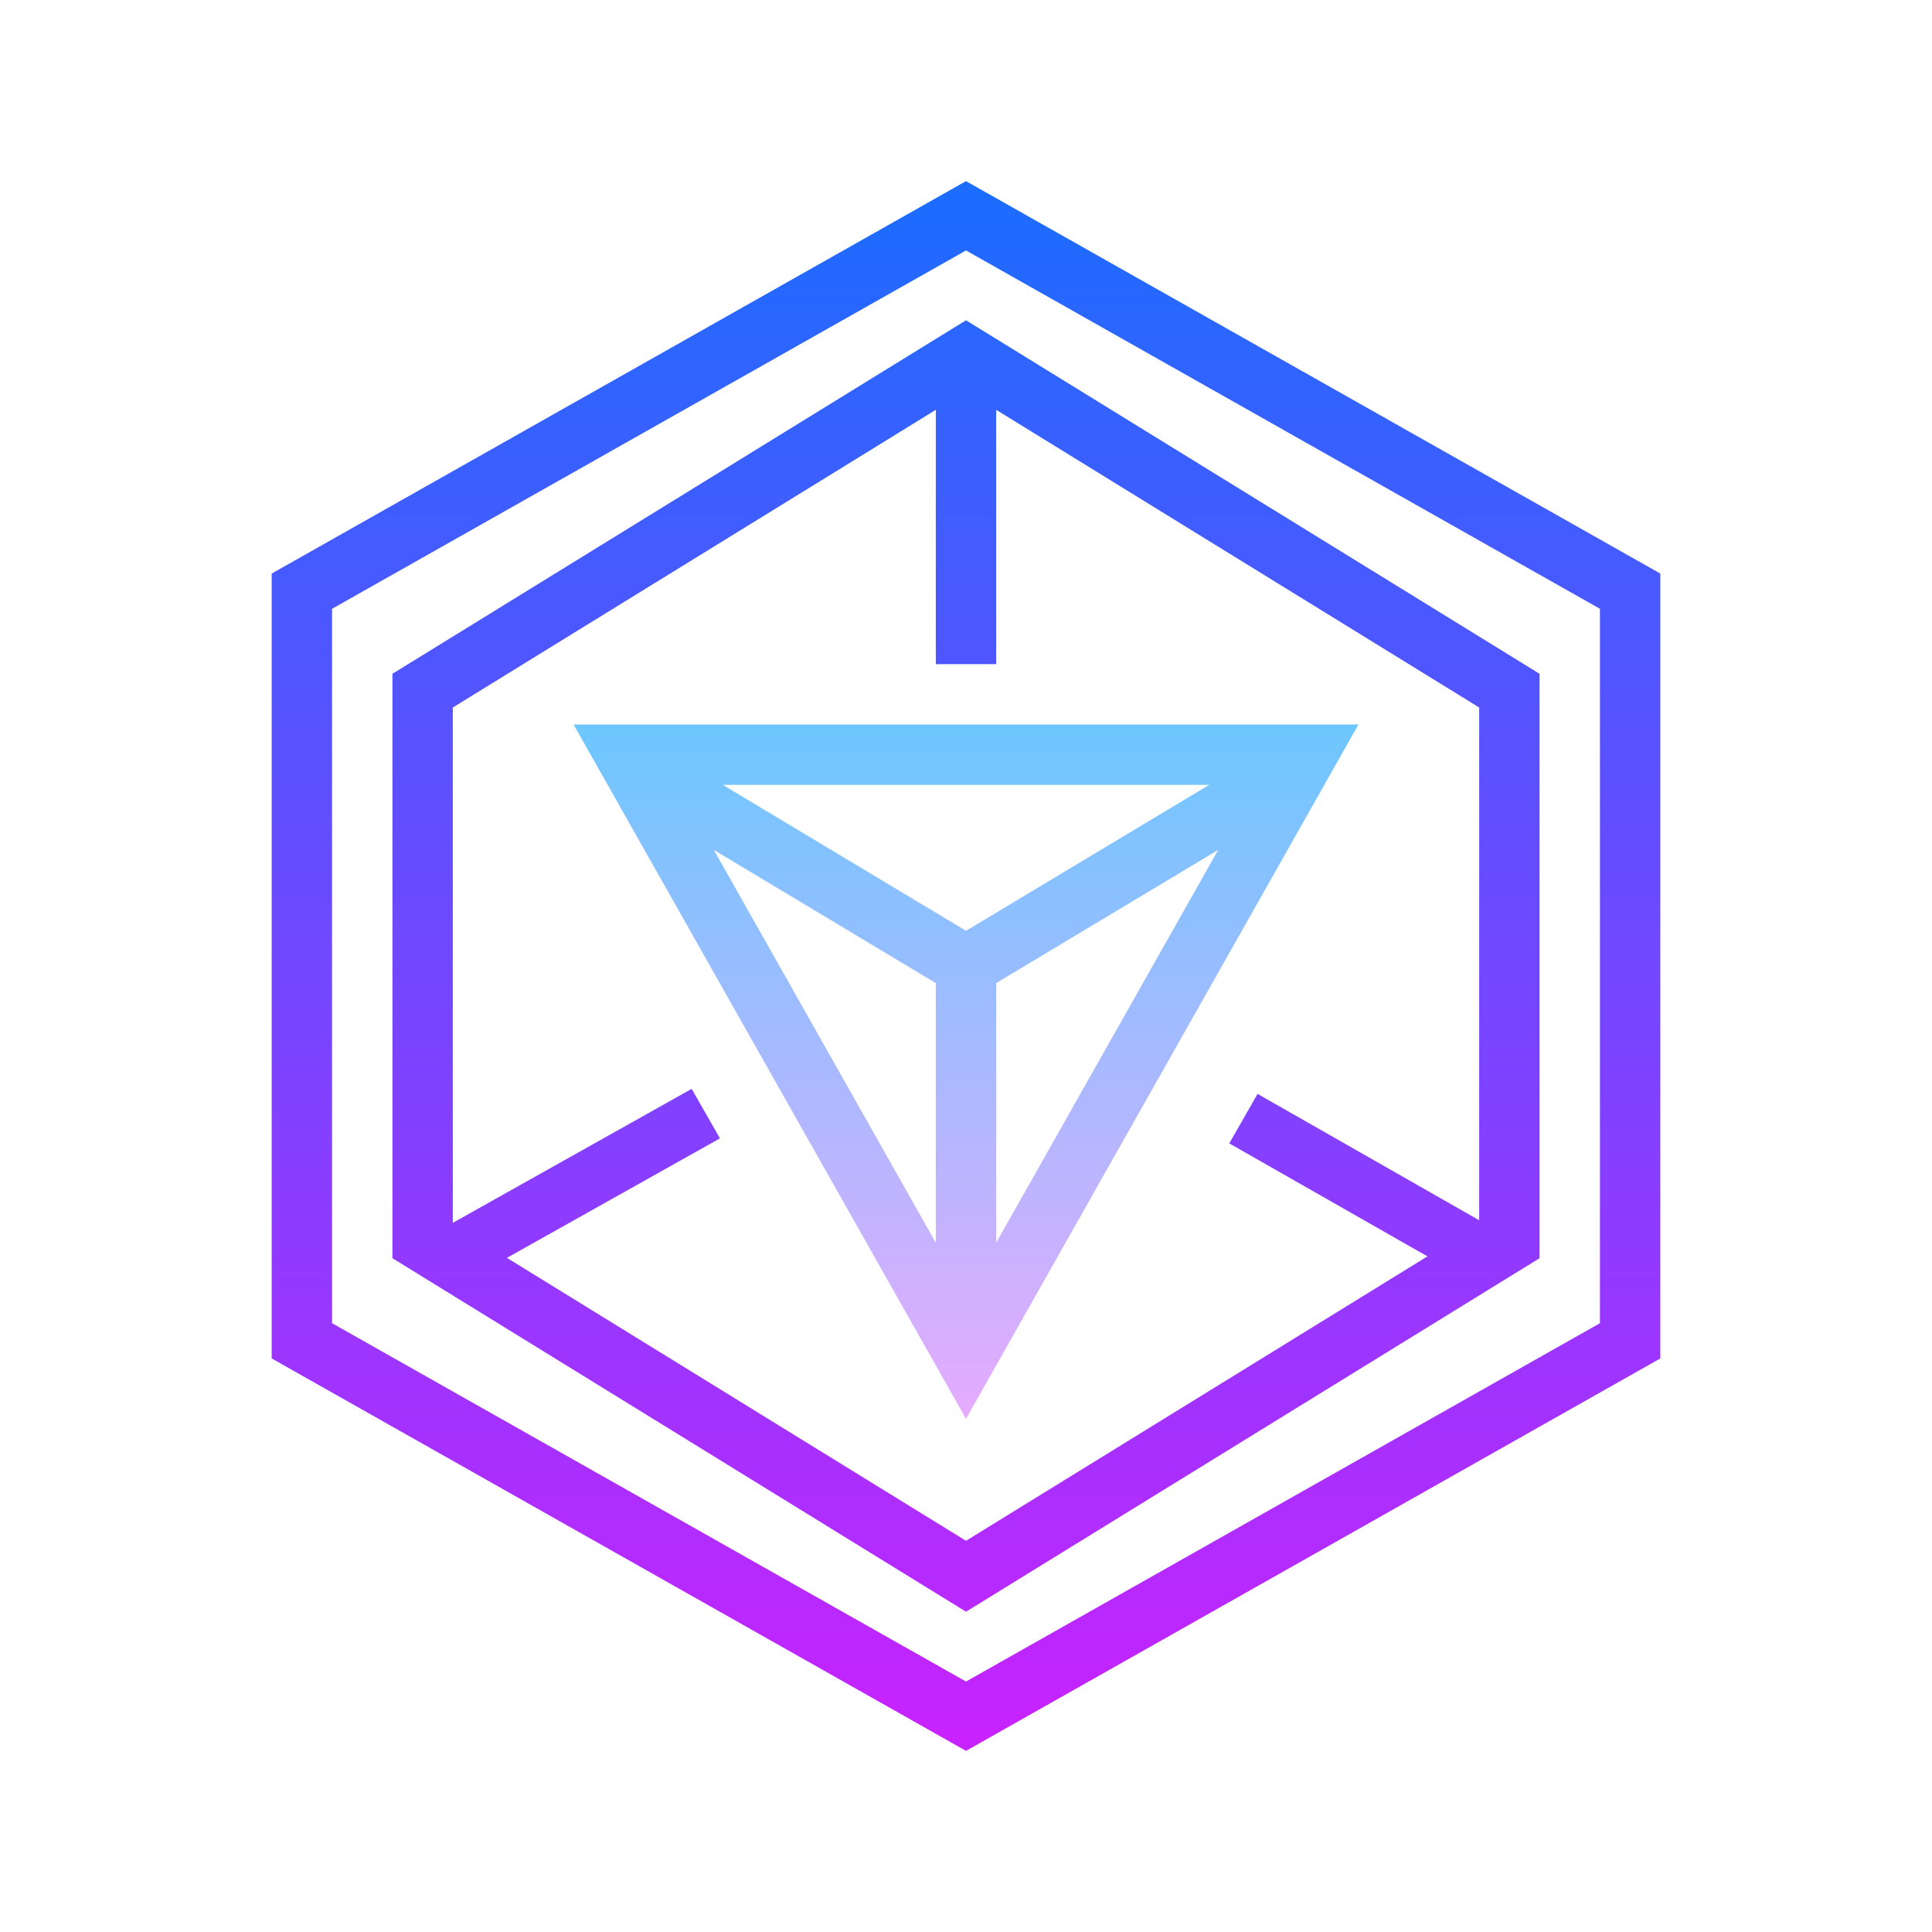<svg xmlns="http://www.w3.org/2000/svg"  viewBox="0 0 64 64"><linearGradient id="lr99pyTnP8a6SXmJkPUFca" x1="32" x2="32" y1="24" y2="47" gradientUnits="userSpaceOnUse" spreadMethod="reflect"><stop offset="0" stop-color="#6dc7ff"/><stop offset="1" stop-color="#e6abff"/></linearGradient><path fill="url(#lr99pyTnP8a6SXmJkPUFca)" d="M19,24l13,23l13-23H19z M32,30.834L23.944,26h16.113L32,30.834z M31,32.566v8.6l-7.355-13.013 L31,32.566z M33,32.566l7.355-4.413L33,41.166V32.566z"/><linearGradient id="lr99pyTnP8a6SXmJkPUFcb" x1="32" x2="32" y1="5.833" y2="57.833" gradientUnits="userSpaceOnUse" spreadMethod="reflect"><stop offset="0" stop-color="#1a6dff"/><stop offset="1" stop-color="#c822ff"/></linearGradient><path fill="url(#lr99pyTnP8a6SXmJkPUFcb)" d="M32,6L9,19v26l23,13l23-13V19L32,6z M53,43.833l-21,11.87l-21-11.87V20.167l21-11.87l21,11.87 V43.833z"/><linearGradient id="lr99pyTnP8a6SXmJkPUFcc" x1="32" x2="32" y1="5.833" y2="57.843" gradientUnits="userSpaceOnUse" spreadMethod="reflect"><stop offset="0" stop-color="#1a6dff"/><stop offset="1" stop-color="#c822ff"/></linearGradient><path fill="url(#lr99pyTnP8a6SXmJkPUFcc)" d="M13,22.32v19.36l19,11.71l19-11.71V22.32L32,10.61L13,22.32z M49,40.423l-7.342-4.187 l-0.937,1.64l6.565,3.743L32,51.041l-15.208-9.373l7.057-3.958l-0.937-1.64L15,40.508V23.437l16-9.861V22h2v-8.424l16,9.861V40.423z"/></svg>